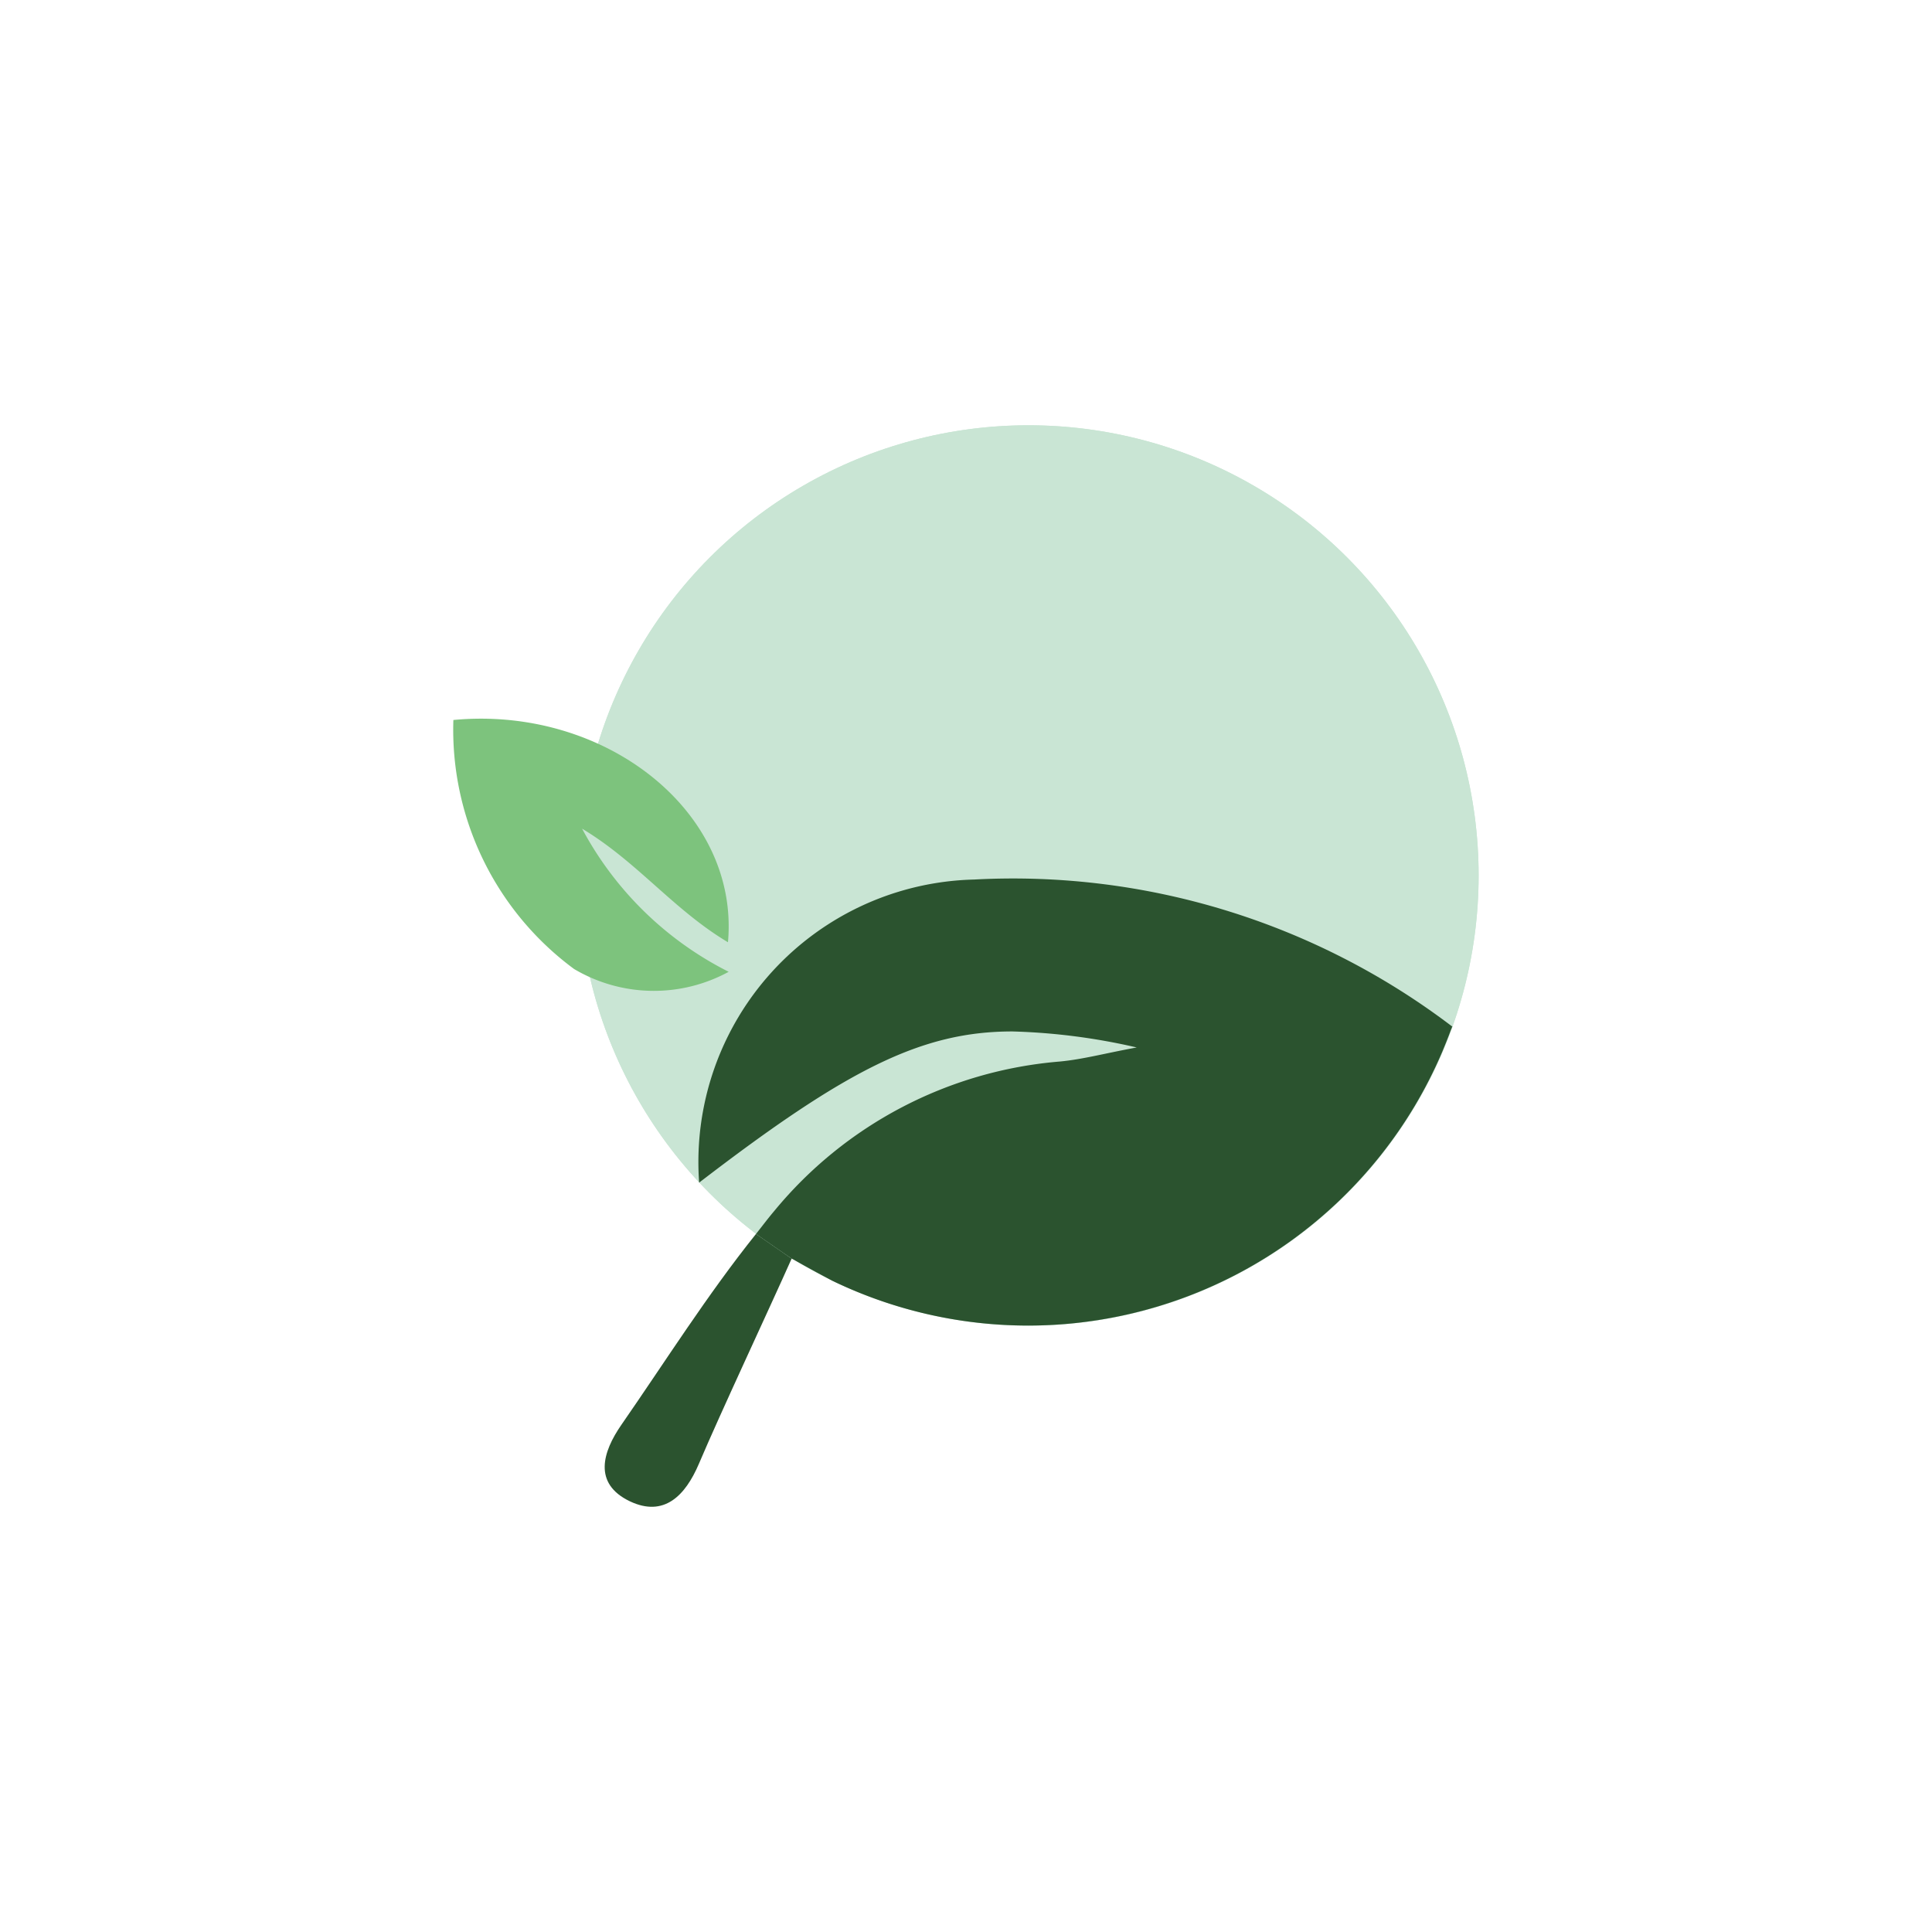 <svg id="圖層_1" data-name="圖層 1" xmlns="http://www.w3.org/2000/svg" viewBox="0 0 24 24"><title>GCH-logo</title><circle cx="12.776" cy="10.875" r="5.592" fill="#c9e5d4"/><circle cx="12.776" cy="10.875" r="5.592" fill="#c9e5d4"/><path d="M7.231,10.294a4.208,4.208,0,0,0,1.821,1.778,1.943,1.943,0,0,1-1.921-.035,3.694,3.694,0,0,1-1.499-3.093c1.883-.179,3.558,1.138,3.411,2.761C8.366,11.301,7.915,10.704,7.231,10.294Z" fill="#7dc37d"/><path d="M18.042,12.752c-.007.017-.015.035-.022.052l.02-.052Z" fill="#2b532f"/><path d="M18.04,12.752l-.02.052c-.033.09-.068.175-.103.26A5.592,5.592,0,0,1,10.339,15.91c-.157-.083-.314-.168-.472-.258-.011-.007-.022-.011-.033-.017l-.443-.306c.076-.096.149-.194.229-.288a5.137,5.137,0,0,1,3.542-1.854c.284-.026.566-.103.959-.175a7.766,7.766,0,0,0-1.544-.199c-1.127,0-2.055.467-3.892,1.878a3.51,3.51,0,0,1,3.413-3.765A9.012,9.012,0,0,1,18.04,12.752Z" fill="#2b532f"/><path d="M9.391,15.329l.443.306c-.271.609-.884,1.917-1.153,2.551-.168.393-.432.666-.858.463-.459-.221-.336-.614-.105-.948C8.269,16.906,8.788,16.082,9.391,15.329Z" fill="#2b532f"/></svg>